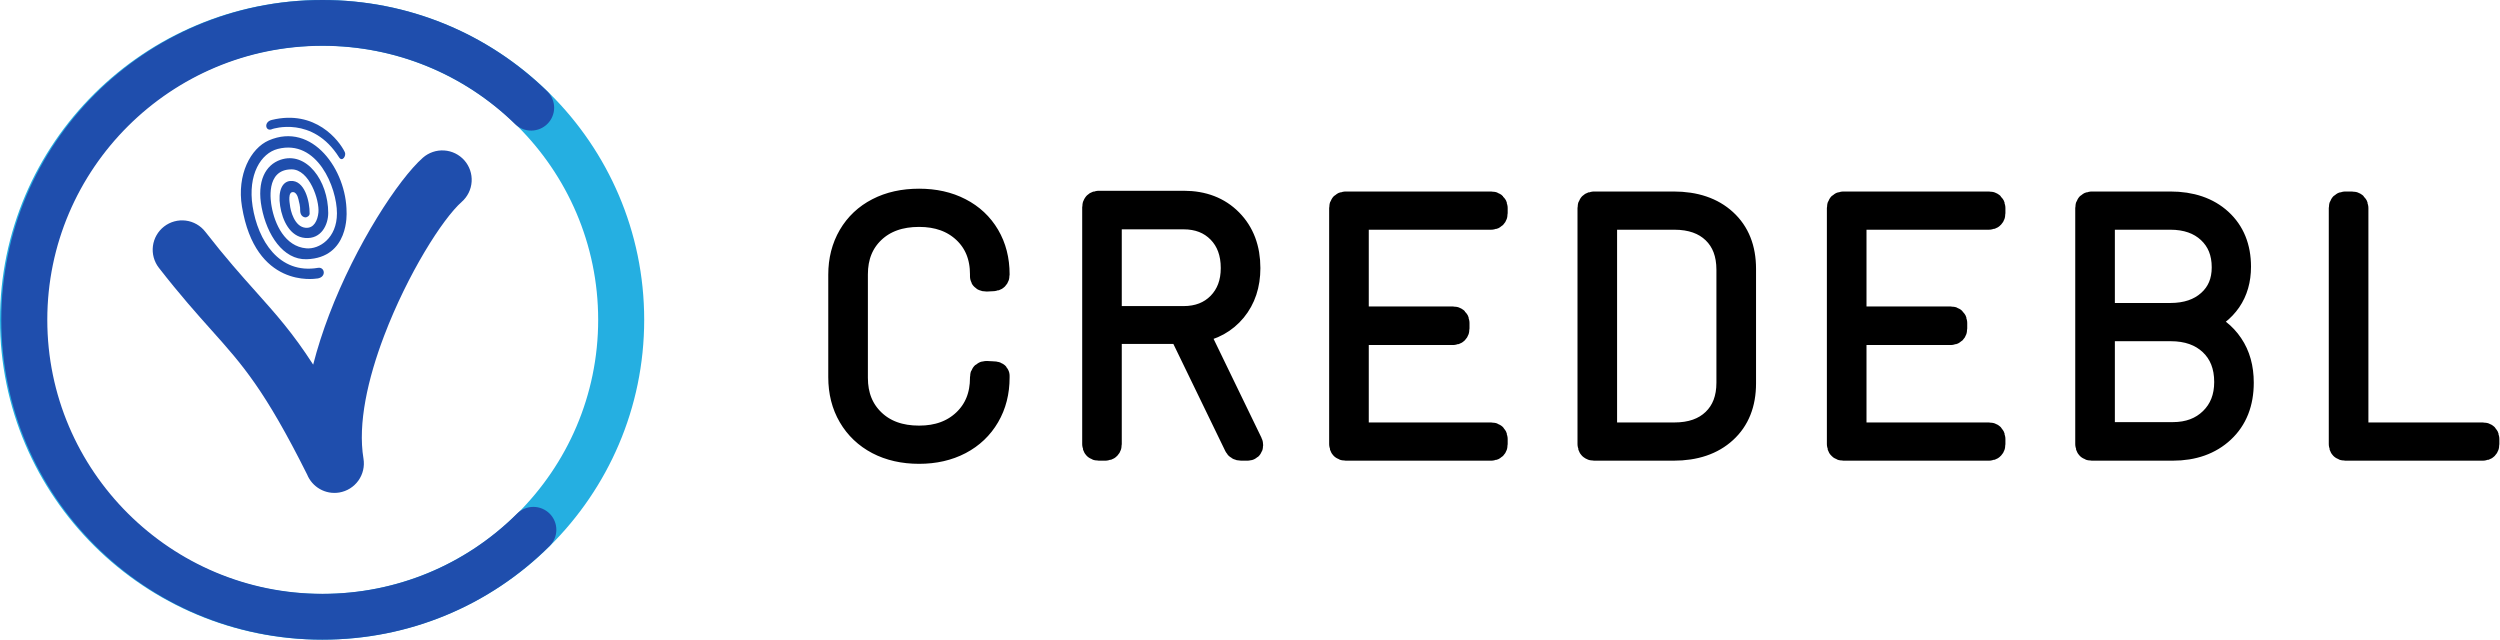 <svg width="3842" height="983" viewBox="0 0 3842 983" fill="none" xmlns="http://www.w3.org/2000/svg">
    <path d="M990 491.5C990 762.95 768.381 983 495 983C221.619 983 0 762.95 0 491.5C0 220.052 221.619 0 495 0C768.381 0 990 220.052 990 491.5ZM70.734 491.5C70.734 724.16 260.684 912.77 495 912.77C729.316 912.77 919.27 724.16 919.27 491.5C919.27 258.841 729.316 70.233 495 70.233C260.684 70.233 70.734 258.841 70.734 491.5Z" fill="#25AFE1"/>
    <path d="M844.64 789.29C841.36 786.02 837.47 783.43 833.18 781.66C828.89 779.89 824.3 778.98 819.65 778.98C815.01 778.98 810.42 779.89 806.13 781.66C801.84 783.43 797.948 786.02 794.667 789.29C714.78 868.83 608.577 912.62 495.609 912.62C262.408 912.62 72.684 723.71 72.684 491.5C72.684 259.295 262.408 70.382 495.609 70.382C607.149 70.382 712.398 113.238 791.96 191.06C798.686 197.4 807.64 200.859 816.9 200.692C826.16 200.525 834.99 196.745 841.48 190.166C847.97 183.586 851.61 174.733 851.61 165.51C851.62 156.288 847.98 147.432 841.5 140.849C748.631 50.021 625.796 0 495.609 0C223.433 0 2 220.486 2 491.5C2 762.51 223.433 983 495.609 983C627.457 983 751.409 931.87 844.64 839.04C847.92 835.78 850.53 831.9 852.31 827.63C854.09 823.36 855 818.78 855 814.16C855 809.54 854.09 804.97 852.31 800.7C850.53 796.43 847.92 792.55 844.64 789.29Z" fill="#1F4EAD"/>
    <path d="M713.668 246.476C705.751 237.48 694.586 231.995 682.627 231.226C670.667 230.457 658.892 234.468 649.888 242.377C612.42 275.459 546.907 375.631 505.728 483.955C496.215 508.988 487.872 534.666 481.275 560.368C450.141 511.928 424.11 482.843 392.749 447.742C371.171 423.617 346.855 396.409 315.536 356.204C311.91 351.51 307.394 347.576 302.247 344.628C297.1 341.679 291.422 339.774 285.539 339.021C279.655 338.268 273.68 338.682 267.957 340.239C262.233 341.796 256.872 344.465 252.181 348.095C242.705 355.428 236.53 366.224 235.012 378.109C233.495 389.995 236.76 401.996 244.089 411.474C276.717 453.371 302.467 482.168 325.306 507.727C372.772 560.792 406.739 598.816 471.977 729.2C479.739 748.44 500.069 760.44 521.385 756.89C533.223 754.91 543.792 748.32 550.77 738.55C557.748 728.79 560.562 716.65 558.596 704.81C549.626 650.925 565.277 581.898 590.298 516.087C626.541 420.791 680.21 336.161 709.563 310.232C718.561 302.322 724.049 291.161 724.819 279.205C725.589 267.248 721.578 255.475 713.668 246.476Z" fill="#1F4EAD"/>
    <path d="M417.515 184.36C404.558 187.537 408.082 203.485 418.733 198.192C418.923 198.192 480.581 177.472 520.99 241.68C525.955 249.569 532.591 239.36 529.899 233.757C521.391 216.046 484.691 167.881 417.513 184.358L417.515 184.36ZM388.214 317.163C380.571 268.056 401.147 235.505 426.748 228.906C487.684 213.198 517.832 288.318 517.832 327.834C517.832 366.392 490.316 383.371 470.703 381.65C437.749 378.756 422.233 344.286 417.445 317.448C416.275 310.907 407.195 260.563 447.886 260.259C475.597 260.055 491.176 308.015 489.358 326.496C488.169 338.572 482.502 351.185 469.677 350.059C452.579 348.559 446.307 323.984 445.444 314.274C445.254 312.733 441.754 293.69 451.065 295.301C457.487 296.413 459.058 308.367 459.278 309.149C460.173 312.016 460.781 315.619 461.15 318.948C461.541 321.77 460.903 325.009 462.037 328.151C463.149 331.8 466.345 333.854 469.113 334.098C471.375 334.296 475.695 331.982 475.841 328.444C476.134 309.626 468.255 276.141 446.052 278.111C433.566 279.218 426.981 293.51 430.538 316.555C434.003 338.998 445.688 363.674 468.787 365.7C494.182 367.93 504.41 344.774 504.41 327.326C504.41 277.574 470.762 231.913 430.997 245.581C408.161 253.43 394.302 278.29 402.102 318.834C410.187 360.866 435.055 399.432 471.137 398.387C537.195 396.472 532.607 326.111 532.607 326.111C532.607 261.458 480.223 186.656 413.044 215.783C385.349 227.794 363.688 268.29 371.865 317.698C392.609 443.034 483.188 428.636 487.418 427.985L487.735 428.02C502.188 425.928 499.233 409.812 488.658 411.622C428.685 421.891 396.307 369.168 388.214 317.163Z" fill="#1F4EAD"/>
    <path d="M1349.79 678.646C1367.73 688.03 1388.66 692.79 1412.48 692.79C1436.01 692.79 1456.71 688.03 1474.66 678.646C1492.68 669.19 1506.6 655.936 1516.58 638.81C1526.55 621.759 1531.54 602.177 1531.54 580.137V577.456C1531.54 576.042 1529.76 575.297 1526.18 575.297L1516.06 574.776C1512.48 574.776 1510.69 576.414 1510.69 579.616V580.658C1510.69 608.431 1501.61 630.918 1483.52 648.192C1465.35 665.467 1441.67 674.104 1412.48 674.104C1382.63 674.104 1358.65 665.467 1340.7 648.192C1322.76 630.918 1313.75 608.431 1313.75 580.658V421.614C1313.75 393.841 1322.76 371.429 1340.7 354.303C1358.65 337.252 1382.63 328.689 1412.48 328.689C1441.67 328.689 1465.35 337.252 1483.52 354.303C1501.61 371.429 1510.69 393.841 1510.69 421.614V424.816C1510.69 426.9 1512.48 428.017 1516.06 428.017L1526.18 427.496C1529.76 427.496 1531.54 425.709 1531.54 422.135V421.614C1531.54 399.5 1526.55 380.066 1516.58 363.164C1506.6 346.261 1492.68 333.157 1474.66 323.924C1456.71 314.616 1436.01 310 1412.48 310C1388.66 310 1367.73 314.616 1349.79 323.924C1331.84 333.157 1317.85 346.336 1307.87 363.387C1297.89 380.513 1292.9 400.095 1292.9 422.135V579.616C1292.9 602.028 1297.89 621.759 1307.87 638.81C1317.85 655.936 1331.84 669.19 1349.79 678.646ZM1900.93 684.23C1901.98 686.69 1904.14 687.95 1907.34 687.95H1916.94C1919.77 687.95 1921.19 686.69 1921.19 684.23C1921.19 683.11 1921.04 682.29 1920.67 681.55L1837.42 509.699C1836.68 508.582 1837.2 507.688 1838.98 507.018C1862.81 503.072 1881.8 492.573 1895.87 475.522C1909.94 458.397 1916.94 437.25 1916.94 412.009C1916.94 382.448 1907.93 358.622 1889.99 340.454C1872.04 322.286 1848.44 313.202 1819.25 313.202H1688.5C1684.93 313.202 1683.14 314.989 1683.14 318.563V682.59C1683.14 686.17 1684.93 687.95 1688.5 687.95H1698.63C1702.2 687.95 1703.92 686.17 1703.92 682.59V510.741C1703.92 509.326 1704.66 508.582 1706.07 508.582H1814.41C1815.53 508.582 1816.2 509.103 1816.57 510.22L1900.93 684.23ZM1703.92 334.571C1703.92 333.157 1704.66 332.412 1706.07 332.412H1818.73C1841.81 332.412 1860.5 339.709 1874.8 354.303C1889.02 368.897 1896.09 388.107 1896.09 412.009C1896.09 435.091 1889.02 454.003 1874.8 468.597C1860.5 483.117 1841.81 490.414 1818.73 490.414H1706.07C1704.66 490.414 1703.92 489.744 1703.92 488.329V334.571ZM2291.69 333.008C2295.19 333.008 2296.98 331.221 2296.98 327.647V319.605C2296.98 316.106 2295.19 314.319 2291.69 314.319H2068.02C2064.45 314.319 2062.66 316.106 2062.66 319.605V682.59C2062.66 686.17 2064.45 687.95 2068.02 687.95H2291.69C2295.19 687.95 2296.98 686.17 2296.98 682.59V674.625C2296.98 671.051 2295.19 669.264 2291.69 669.264H2085.59C2084.18 669.264 2083.51 668.594 2083.51 667.105V512.305C2083.51 510.89 2084.18 510.22 2085.59 510.22H2232.95C2236.52 510.22 2238.31 508.433 2238.31 504.859V496.296C2238.31 492.797 2236.52 491.009 2232.95 491.009H2085.59C2084.18 491.009 2083.51 490.265 2083.51 488.85V335.093C2083.51 333.678 2084.18 333.008 2085.59 333.008H2291.69ZM2444.33 682.59C2444.33 686.17 2446.12 687.95 2449.7 687.95H2571.88C2604.64 687.95 2630.63 679.167 2649.84 661.52C2669.05 643.948 2678.66 619.823 2678.66 589.221V413.051C2678.66 382.448 2669.05 358.324 2649.84 340.751C2630.63 323.105 2604.64 314.319 2571.88 314.319H2449.7C2446.12 314.319 2444.33 316.106 2444.33 319.605V682.59ZM2467.27 669.264C2465.85 669.264 2465.11 668.594 2465.11 667.105V335.093C2465.11 333.678 2465.85 333.008 2467.27 333.008H2573C2599.28 333.008 2620.06 340.305 2635.17 354.899C2650.29 369.493 2657.81 389.373 2657.81 414.615V588.104C2657.81 613.048 2650.29 632.779 2635.17 647.373C2620.06 661.967 2599.28 669.264 2573 669.264H2467.27ZM3056.61 333.008C3060.18 333.008 3061.9 331.221 3061.9 327.647V319.605C3061.9 316.106 3060.18 314.319 3056.61 314.319H2832.94C2829.36 314.319 2827.57 316.106 2827.57 319.605V682.59C2827.57 686.17 2829.36 687.95 2832.94 687.95H3056.61C3060.18 687.95 3061.9 686.17 3061.9 682.59V674.625C3061.9 671.051 3060.18 669.264 3056.61 669.264H2850.51C2849.09 669.264 2848.42 668.594 2848.42 667.105V512.305C2848.42 510.89 2849.09 510.22 2850.51 510.22H2997.86C3001.44 510.22 3003.22 508.433 3003.22 504.859V496.296C3003.22 492.797 3001.44 491.009 2997.86 491.009H2850.51C2849.09 491.009 2848.42 490.265 2848.42 488.85V335.093C2848.42 333.678 2849.09 333.008 2850.51 333.008H3056.61ZM3381.1 494.732C3381.1 494.36 3381.7 493.988 3382.74 493.616C3400.91 486.17 3414.83 475.299 3424.66 461.077C3434.41 446.855 3439.33 429.804 3439.33 409.849C3439.33 380.661 3429.87 357.43 3411.03 340.156C3392.2 322.956 3366.88 314.319 3335.23 314.319H3214.61C3211.04 314.319 3209.25 316.106 3209.25 319.605V682.59C3209.25 686.17 3211.04 687.95 3214.61 687.95H3338.96C3370.3 687.95 3395.55 678.944 3414.76 660.999C3433.97 643.055 3443.57 618.706 3443.57 588.104C3443.57 565.692 3438.29 546.556 3427.56 530.771C3416.92 514.911 3401.95 503.295 3382.74 495.775C3381.7 495.403 3381.1 495.105 3381.1 494.732ZM3230.1 335.093C3230.1 333.678 3230.77 333.008 3232.18 333.008H3335.23C3360.48 333.008 3380.8 340.081 3396.07 354.303C3411.41 368.599 3419 387.437 3419 410.892C3419 433.304 3411.41 451.397 3396.07 465.098C3380.8 478.798 3360.48 485.648 3335.23 485.648H3232.18C3230.77 485.648 3230.1 484.904 3230.1 483.489V335.093ZM3399.57 646.033C3384.08 661.148 3363.9 668.743 3338.96 668.743H3232.18C3230.77 668.743 3230.1 667.998 3230.1 666.584V506.497C3230.1 505.008 3230.77 504.338 3232.18 504.338H3335.76C3362.11 504.338 3383.19 511.784 3399.05 526.75C3414.83 541.716 3422.8 561.82 3422.8 587.061C3422.8 611.261 3415.05 630.918 3399.57 646.033ZM3598.89 682.59C3598.89 686.17 3600.68 687.95 3604.25 687.95H3815.64C3819.22 687.95 3821 686.17 3821 682.59V674.625C3821 671.051 3819.22 669.264 3815.64 669.264H3621.9C3620.49 669.264 3619.74 668.594 3619.74 667.105V319.605C3619.74 316.106 3617.96 314.319 3614.38 314.319H3604.25C3600.68 314.319 3598.89 316.106 3598.89 319.605V682.59Z" fill="#2289F7" stroke="black" stroke-width="40.035"/>
    </svg>
    